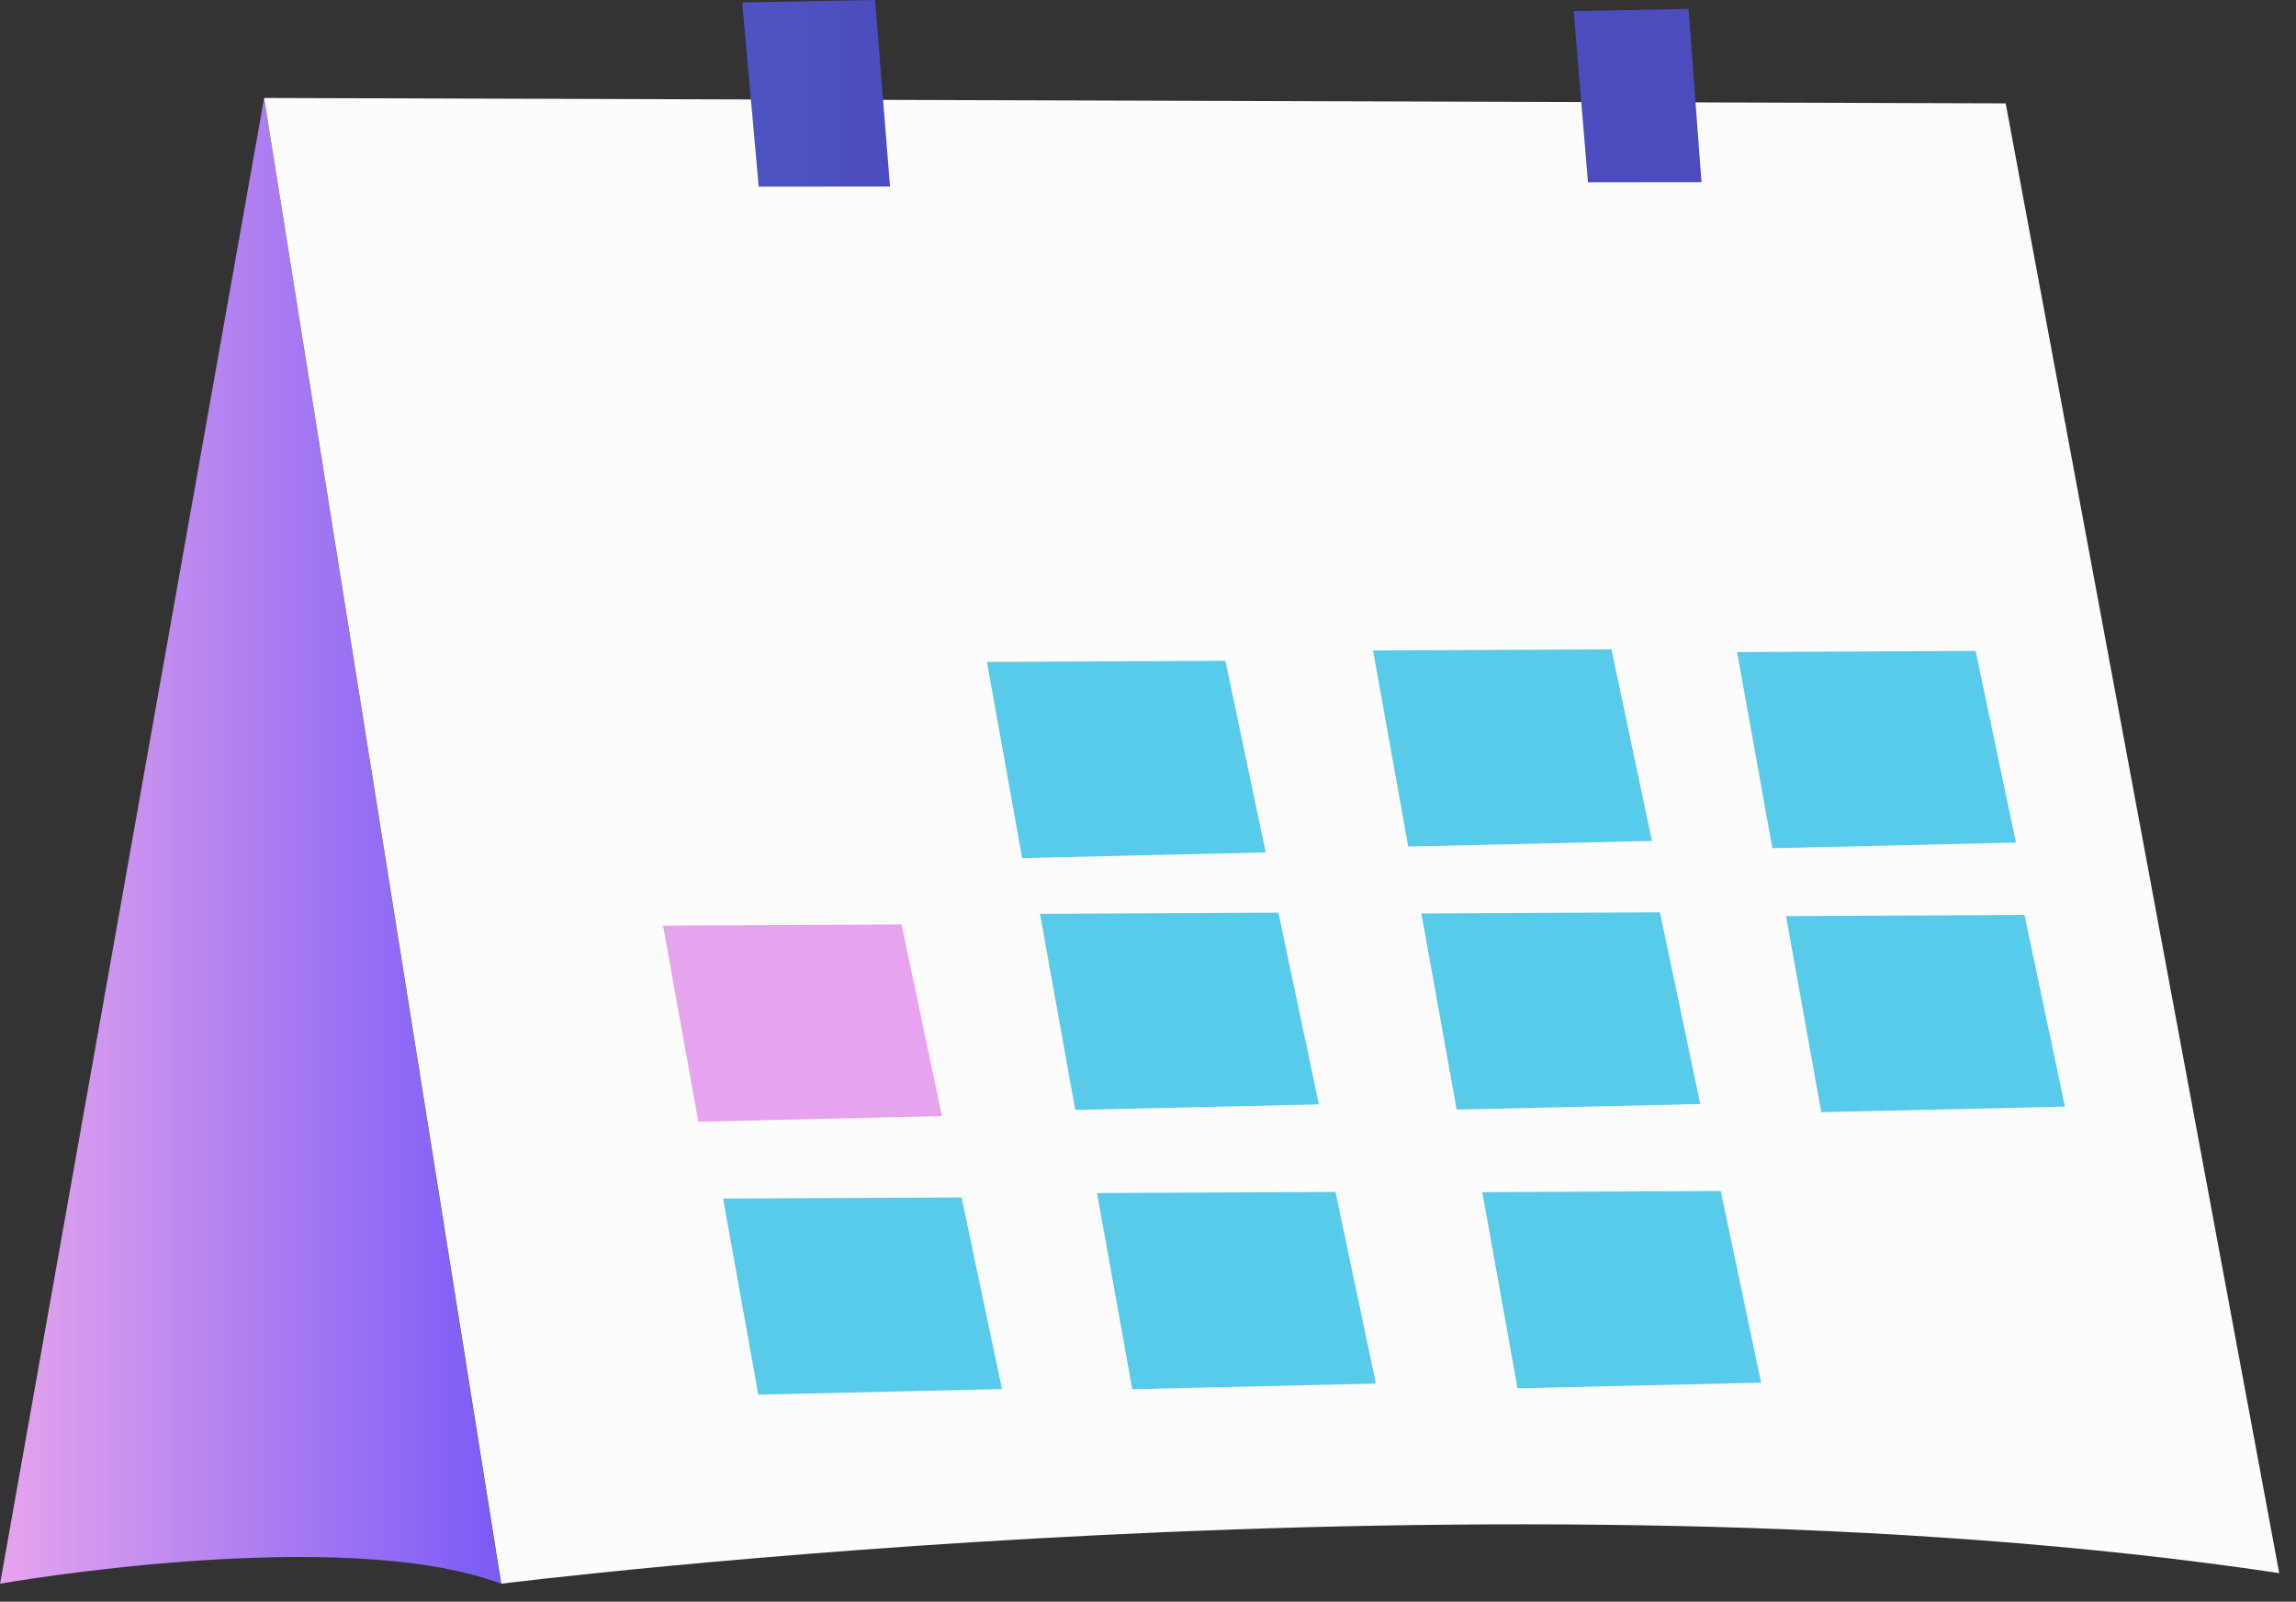 <svg width="119" height="83" viewBox="0 0 119 83" fill="none" xmlns="http://www.w3.org/2000/svg">
<rect x="0" y="0" width="119" height="83" fill="#333333" stroke="none"/>
<g id="Calendar 1" clip-path="url(#clip0_62_65)">
<path id="Vector" d="M13.691 5.077L0.004 82.066C0.004 82.066 17.659 78.951 25.967 82.066L13.691 5.077Z" fill="url(#paint0_linear_62_65)"/>
<path id="Vector_2" d="M13.69 5.077L25.979 82.066C25.979 82.066 78.18 75.524 118.13 81.518L103.953 5.357L13.7 5.077" fill="#FCFCFC"/>
<path id="Vector_3" d="M65.602 44.171L52.977 44.463L51.152 34.302L63.51 34.242L65.602 44.171Z" fill="#58CAEA"/>
<path id="Vector_4" d="M85.617 43.576L72.988 43.867L71.163 33.707L83.521 33.647L85.617 43.576Z" fill="#58CAEA"/>
<path id="Vector_5" d="M104.486 43.663L91.86 43.952L90.032 33.791L102.393 33.731L104.486 43.663Z" fill="#58CAEA"/>
<path id="Vector_6" d="M107.023 57.344L94.394 57.632L92.57 47.472L104.928 47.412L107.023 57.344Z" fill="#58CAEA"/>
<path id="Vector_7" d="M68.356 57.227L55.73 57.515L53.903 47.355L66.26 47.294L68.356 57.227Z" fill="#58CAEA"/>
<path id="Vector_8" d="M48.819 57.834L36.194 58.125L34.366 47.965L46.727 47.905L48.819 57.834Z" fill="url(#paint1_linear_62_65)"/>
<path id="Vector_9" d="M51.931 71.98L39.302 72.269L37.477 62.108L49.836 62.051L51.931 71.98Z" fill="#58CAEA"/>
<path id="Vector_10" d="M71.311 71.695L58.685 71.986L56.858 61.823L69.219 61.766L71.311 71.695Z" fill="#58CAEA"/>
<path id="Vector_11" d="M91.277 71.65L78.652 71.938L76.827 61.778L89.185 61.718L91.277 71.65Z" fill="#58CAEA"/>
<path id="hoy" d="M88.124 57.208L75.498 57.497L73.67 47.337L86.031 47.276L88.124 57.208Z" fill="#58CAEA"/>
<path id="Vector_12" d="M38.467 0.126L45.356 0L46.129 9.664L39.323 9.671L38.467 0.126Z" fill="url(#paint2_linear_62_65)"/>
<path id="Vector_13" d="M81.561 0.577L87.516 0.46L88.187 9.439L82.304 9.445L81.561 0.577Z" fill="url(#paint3_linear_62_65)"/>
</g>
<defs>
<linearGradient id="paint0_linear_62_65" x1="0.004" y1="43.57" x2="25.967" y2="43.57" gradientUnits="userSpaceOnUse">
<stop stop-color="#E5A4ED"/>
<stop offset="1" stop-color="#7A5BF5"/>
</linearGradient>
<linearGradient id="paint1_linear_62_65" x1="73.796" y1="52.419" x2="88.014" y2="52.091" gradientUnits="userSpaceOnUse">
<stop stop-color="#E5A4ED"/>
<stop offset="1" stop-color="#7A5BF5"/>
</linearGradient>
<linearGradient id="paint2_linear_62_65" x1="38.467" y1="4.834" x2="46.132" y2="4.834" gradientUnits="userSpaceOnUse">
<stop stop-color="#4D54C2"/>
<stop offset="1" stop-color="#4C4CBF"/>
</linearGradient>
<linearGradient id="paint3_linear_62_65" x1="38.466" y1="4.834" x2="46.132" y2="4.834" gradientUnits="userSpaceOnUse">
<stop stop-color="#4D54C2"/>
<stop offset="1" stop-color="#4C4CBF"/>
</linearGradient>
<clipPath id="clip0_62_65">
<rect width="118.125" height="82.062" fill="white"/>
</clipPath>
</defs>
</svg>
